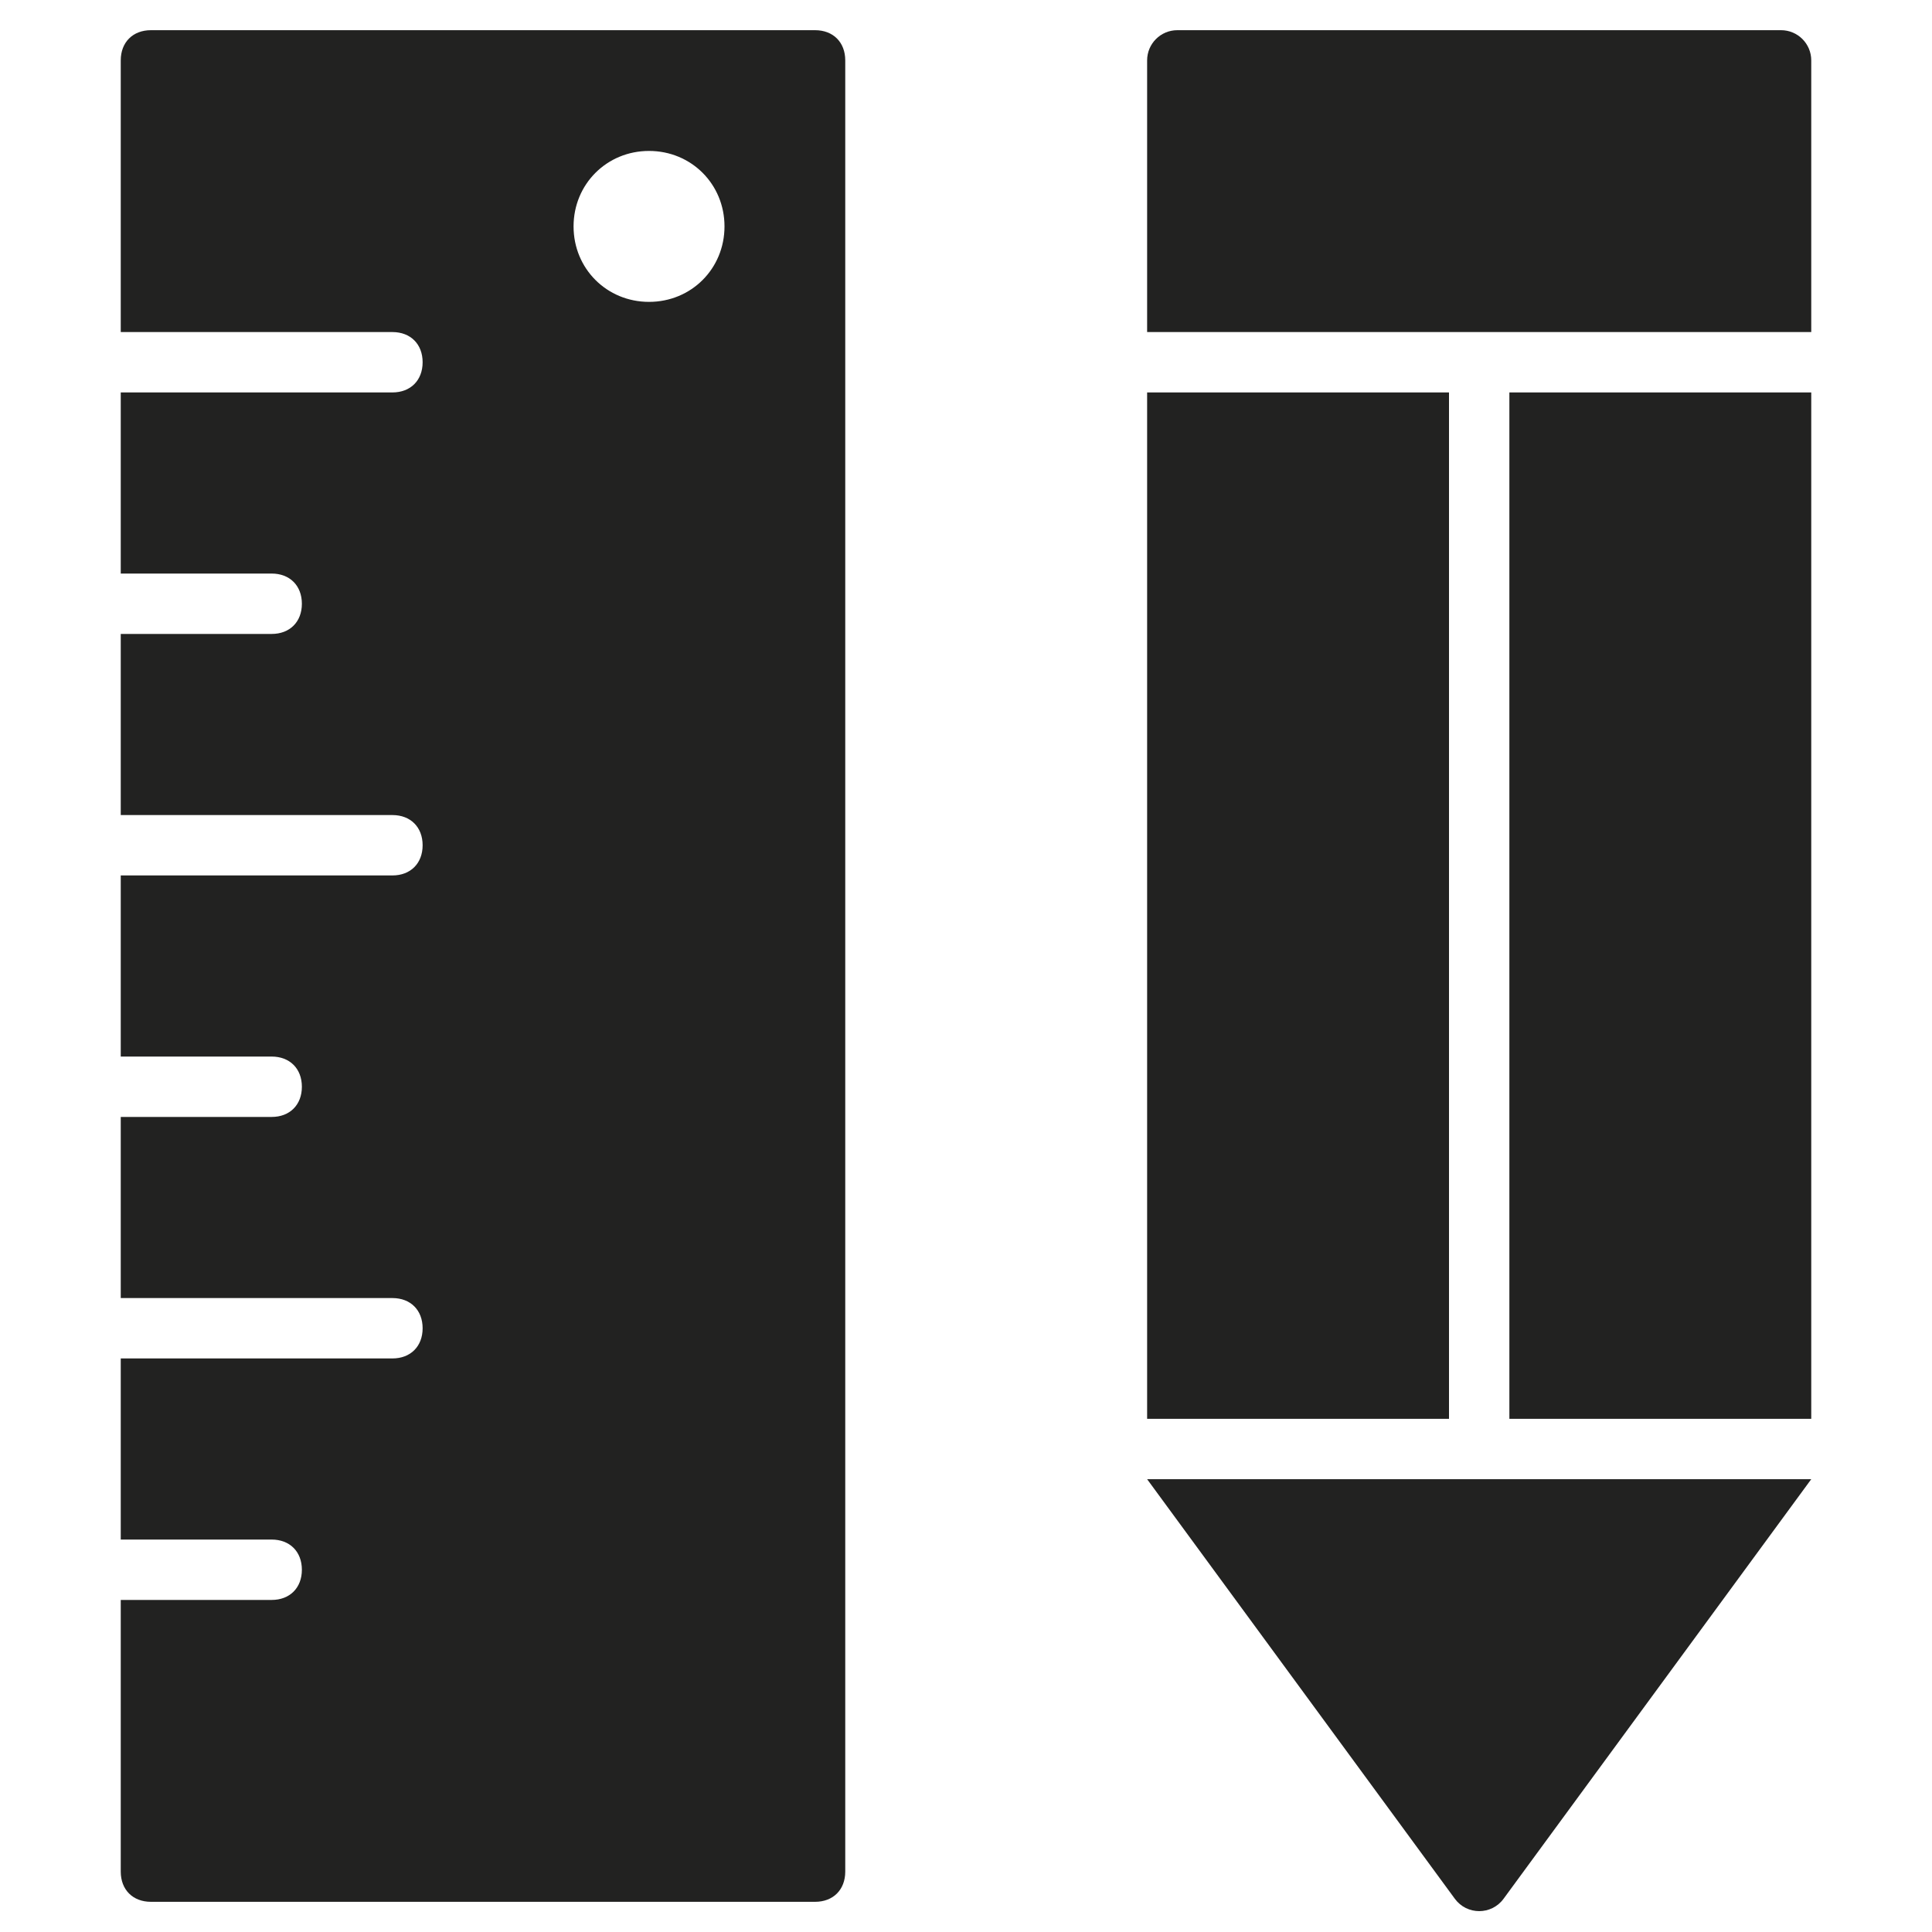 <?xml version="1.0" encoding="utf-8"?>
<!-- Generator: Adobe Illustrator 19.2.1, SVG Export Plug-In . SVG Version: 6.00 Build 0)  -->
<!DOCTYPE svg PUBLIC "-//W3C//DTD SVG 1.1//EN" "http://www.w3.org/Graphics/SVG/1.1/DTD/svg11.dtd">
<svg version="1.1" id="Layer_1" xmlns="http://www.w3.org/2000/svg" xmlns:xlink="http://www.w3.org/1999/xlink" x="0px" y="0px"
	 width="64px" height="64px" viewBox="0 0 64 64" enable-background="new 0 0 64 64" xml:space="preserve">
<polygon fill="#222221" points="59,47 59.01,47 60,47 60,13 50,13 50,47 "/>
<path fill="#222221" d="M60,2c0-0.552-0.448-1-1-1H39c-0.552,0-1,0.448-1,1v9h22V2z"/>
<rect x="38" y="13" fill="#222221" width="10" height="34"/>
<path fill="#222221" d="M48.194,62.9c0.4,0.545,1.213,0.545,1.613,0L60,49H38L48.194,62.9z"/>
<path fill="#222221" d="M9,53H4v9c0,0.6,0.4,1,1,1h22c0.6,0,1-0.4,1-1V2c0-0.6-0.4-1-1-1H5C4.4,1,4,1.4,4,2v9h9c0.6,0,1,0.4,1,1
	c0,0.6-0.4,1-1,1H4v6h5c0.6,0,1,0.4,1,1c0,0.6-0.4,1-1,1H4v6h9c0.6,0,1,0.4,1,1c0,0.6-0.4,1-1,1H4v6h5c0.6,0,1,0.4,1,1
	c0,0.6-0.4,1-1,1H4v6h9c0.6,0,1,0.4,1,1c0,0.6-0.4,1-1,1H4v6h5c0.6,0,1,0.4,1,1C10,52.6,9.6,53,9,53z M21.5,5C22.9,5,24,6.1,24,7.5
	c0,1.4-1.1,2.5-2.5,2.5S19,8.9,19,7.5C19,6.1,20.1,5,21.5,5z"/>
</svg>
